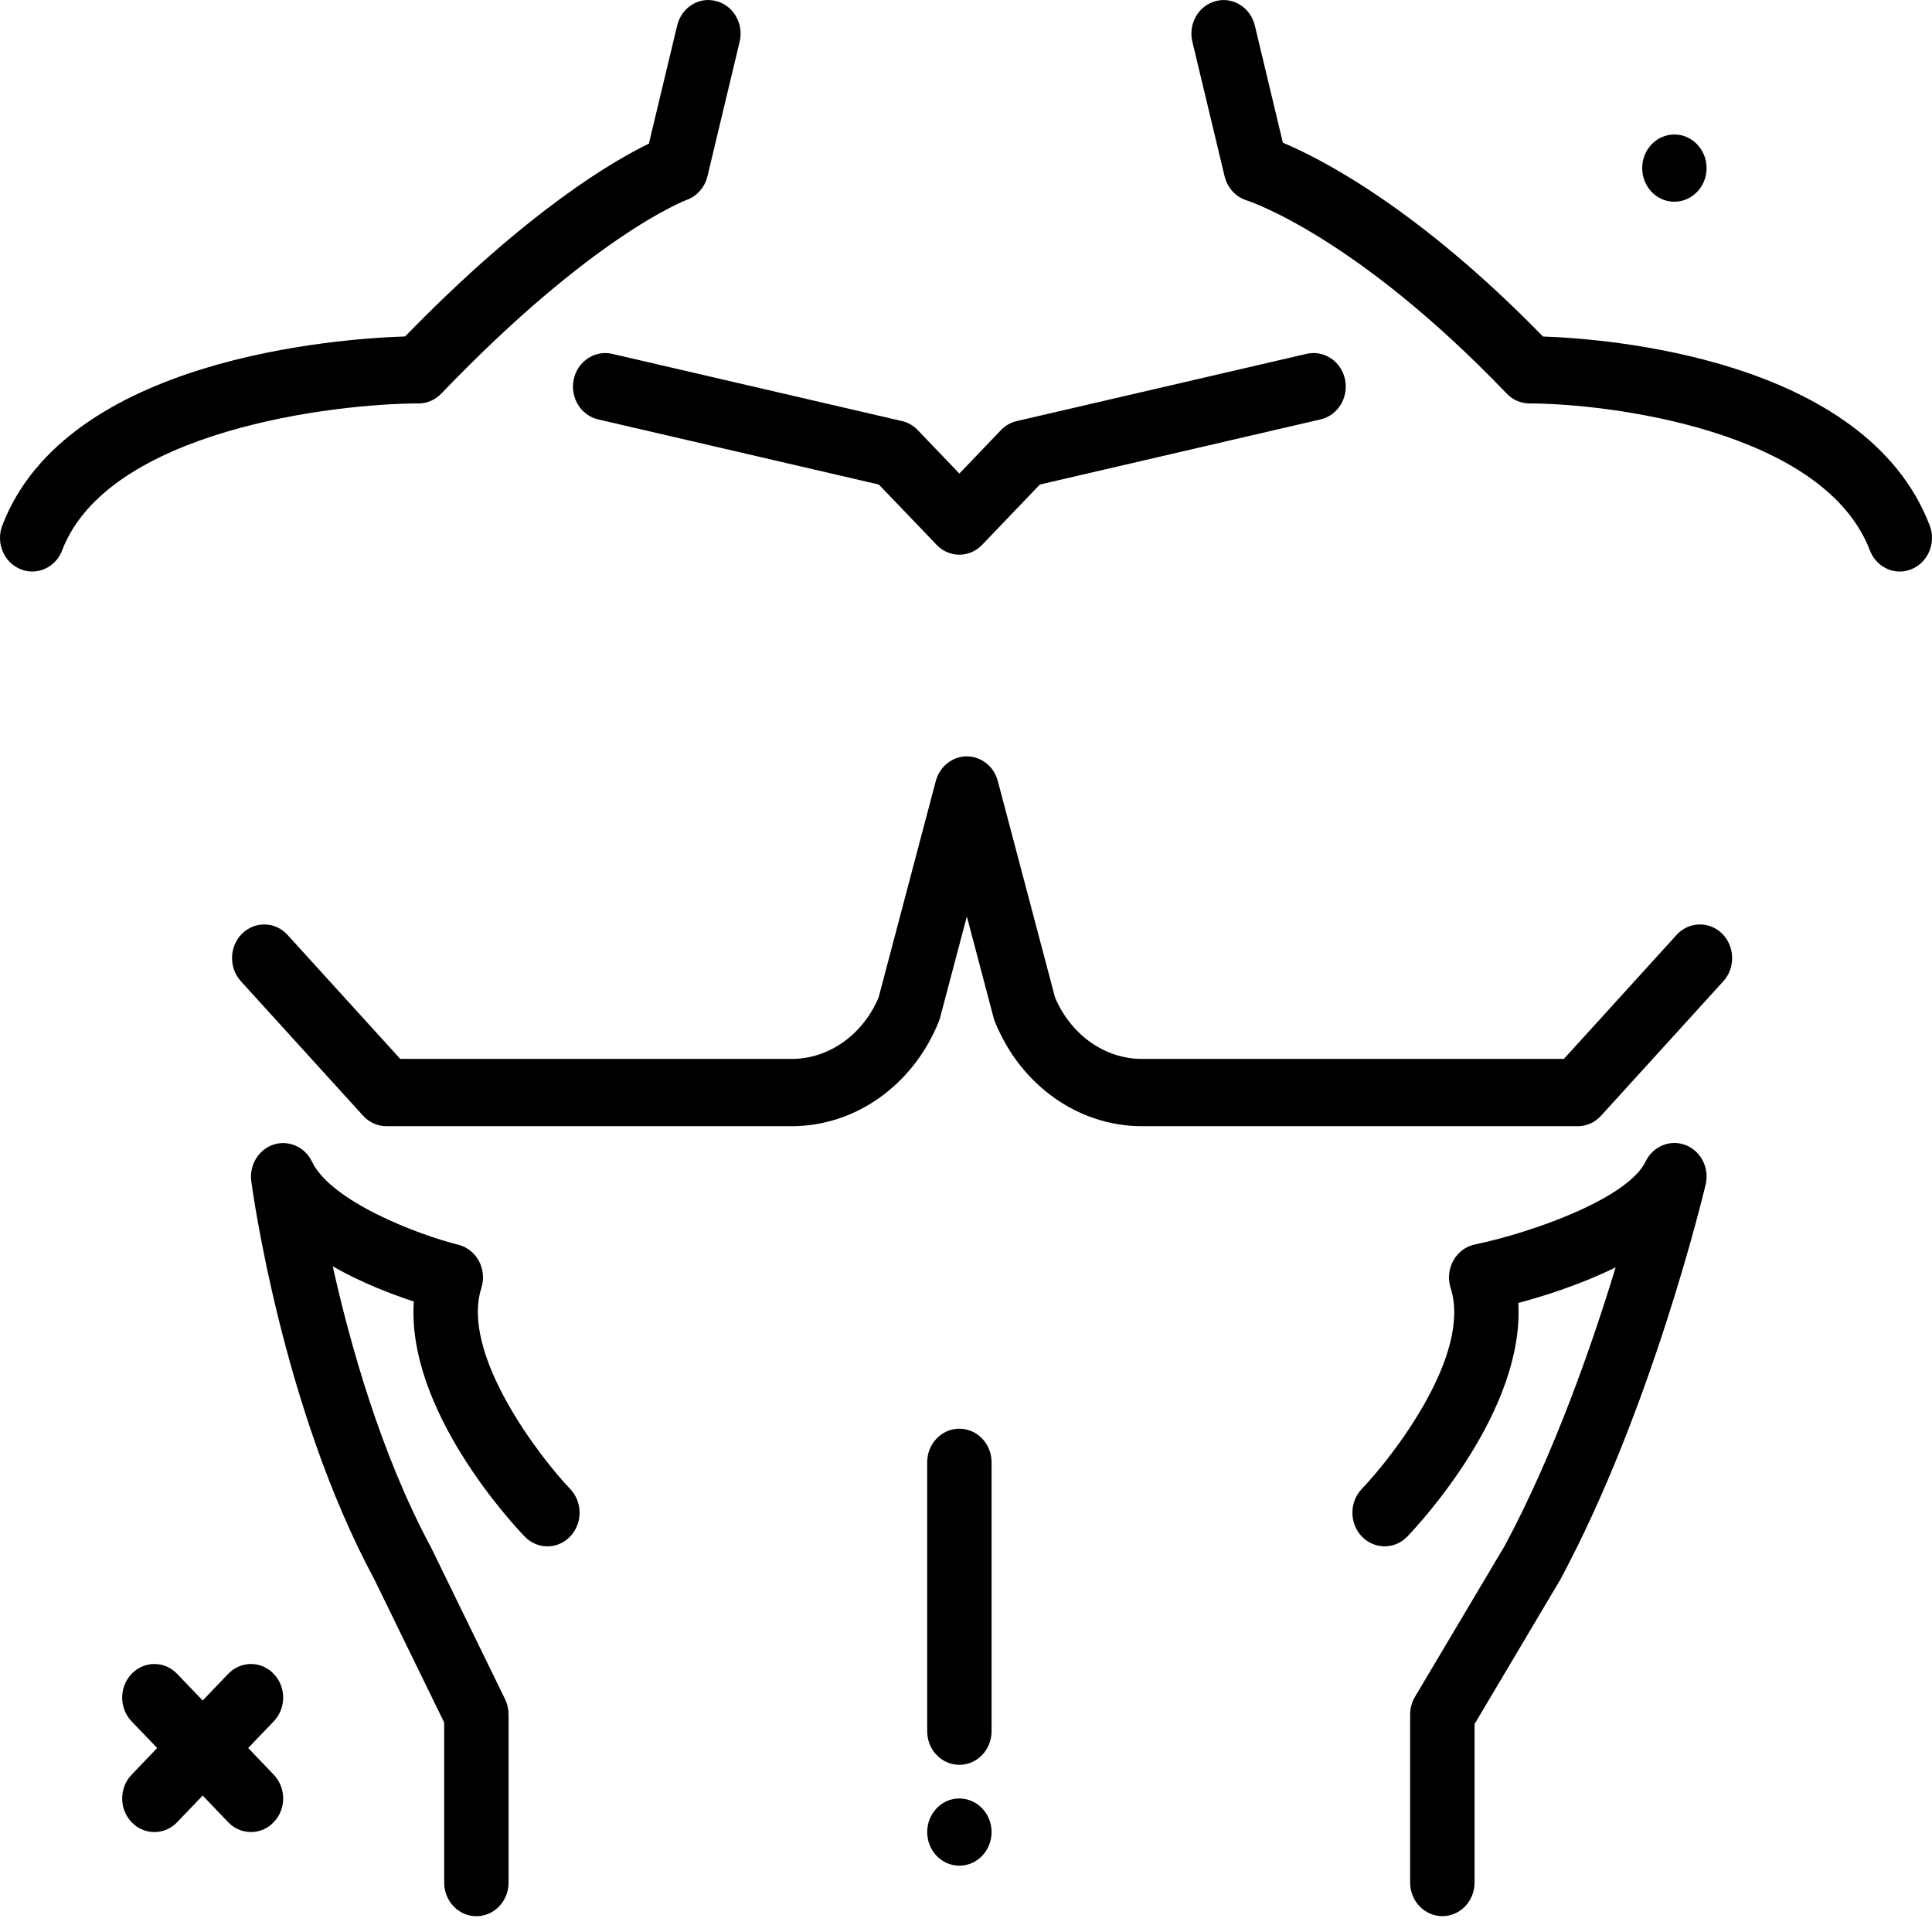 <svg width="34" height="34" viewBox="0 0 34 34" fill="black" xmlns="http://www.w3.org/2000/svg">
<path d="M28.9 2.959C28.9 2.632 29.153 2.367 29.466 2.367C29.779 2.367 30.033 2.632 30.033 2.959C30.033 3.285 29.779 3.55 29.466 3.55C29.153 3.55 28.9 3.285 28.9 2.959ZM4.817 29.457C4.596 29.226 4.237 29.226 4.016 29.457L3.567 29.926L3.117 29.457C2.896 29.226 2.537 29.226 2.316 29.457C2.095 29.688 2.095 30.062 2.316 30.293L2.766 30.762L2.316 31.232C2.095 31.463 2.095 31.837 2.316 32.068C2.427 32.184 2.572 32.241 2.717 32.241C2.862 32.241 3.007 32.184 3.117 32.068L3.567 31.599L4.016 32.068C4.127 32.184 4.272 32.241 4.417 32.241C4.562 32.241 4.707 32.184 4.817 32.068C5.039 31.837 5.039 31.463 4.817 31.232L4.368 30.762L4.817 30.293C5.039 30.062 5.039 29.688 4.817 29.457ZM33.959 9.246C32.83 6.299 28.267 5.96 27.154 5.922C24.956 3.669 23.257 2.797 22.576 2.511L22.083 0.449C22.007 0.133 21.699 -0.062 21.396 0.019C21.092 0.098 20.907 0.419 20.984 0.736L21.551 3.103C21.599 3.305 21.749 3.468 21.942 3.527C21.961 3.533 23.846 4.14 26.516 6.927C26.622 7.038 26.766 7.1 26.916 7.1C28.308 7.102 32.096 7.57 32.907 9.686C32.995 9.917 33.208 10.058 33.433 10.058C33.503 10.058 33.575 10.044 33.643 10.015C33.934 9.894 34.076 9.55 33.959 9.246ZM7.767 6.926C10.44 4.137 12.067 3.525 12.079 3.52C12.263 3.456 12.403 3.298 12.45 3.102L13.016 0.736C13.093 0.419 12.908 0.098 12.604 0.019C12.299 -0.063 11.993 0.132 11.917 0.449L11.419 2.528C10.804 2.825 9.287 3.702 7.129 5.921C5.983 5.958 1.174 6.289 0.041 9.246C-0.076 9.55 0.066 9.894 0.357 10.015C0.425 10.044 0.497 10.058 0.567 10.058C0.792 10.058 1.005 9.917 1.093 9.686C1.904 7.569 5.897 7.101 7.367 7.1C7.517 7.099 7.661 7.037 7.767 6.926ZM29.505 16.453L27.522 18.635H20.095C19.443 18.635 18.846 18.212 18.567 17.554L17.56 13.746C17.493 13.489 17.269 13.311 17.014 13.311C16.759 13.311 16.536 13.489 16.468 13.746L15.462 17.554C15.183 18.212 14.586 18.635 13.934 18.635H7.044L5.061 16.454C4.847 16.216 4.488 16.206 4.26 16.431C4.033 16.656 4.024 17.031 4.239 17.268L6.389 19.634C6.496 19.752 6.645 19.819 6.8 19.819H13.934C15.054 19.819 16.069 19.097 16.52 17.981C16.53 17.957 16.538 17.933 16.544 17.908L17.015 16.128L17.485 17.908C17.491 17.933 17.499 17.957 17.509 17.981C17.96 19.097 18.975 19.819 20.095 19.819H27.766C27.922 19.819 28.07 19.752 28.177 19.634L30.328 17.268C30.543 17.031 30.533 16.656 30.307 16.431C30.08 16.206 29.72 16.216 29.505 16.453ZM8.471 22.668C8.521 22.51 8.506 22.338 8.429 22.193C8.351 22.048 8.219 21.943 8.064 21.905C7.371 21.733 5.829 21.15 5.49 20.443C5.366 20.183 5.079 20.058 4.816 20.142C4.551 20.228 4.384 20.502 4.422 20.789C4.444 20.95 4.967 24.779 6.58 27.779L7.817 30.314V33.13C7.817 33.457 8.07 33.722 8.383 33.722C8.697 33.722 8.95 33.457 8.95 33.13V30.172C8.95 30.079 8.929 29.987 8.889 29.904L7.58 27.221C6.699 25.584 6.157 23.638 5.856 22.286C6.365 22.576 6.898 22.779 7.282 22.904C7.155 24.806 9 26.798 9.233 27.04C9.454 27.271 9.813 27.271 10.034 27.04C10.255 26.809 10.255 26.434 10.034 26.203C9.511 25.657 8.099 23.833 8.471 22.668ZM29.662 20.151C29.392 20.047 29.089 20.172 28.96 20.441C28.655 21.077 27.02 21.677 25.955 21.901C25.796 21.934 25.658 22.037 25.576 22.184C25.495 22.331 25.478 22.507 25.529 22.668C25.902 23.834 24.526 25.615 23.965 26.203C23.744 26.435 23.745 26.809 23.966 27.04C24.188 27.27 24.546 27.271 24.767 27.04C24.998 26.798 26.828 24.824 26.72 22.93C27.18 22.807 27.827 22.602 28.433 22.303C28.019 23.66 27.352 25.581 26.483 27.199L24.902 29.86C24.846 29.954 24.816 30.062 24.816 30.172V33.13C24.816 33.457 25.07 33.721 25.383 33.721C25.696 33.721 25.95 33.457 25.95 33.13V30.34L27.458 27.8C29.067 24.807 29.978 21.008 30.016 20.848C30.086 20.555 29.934 20.255 29.662 20.151ZM16.883 31.65C16.57 31.65 16.317 31.915 16.317 32.241C16.317 32.568 16.57 32.833 16.883 32.833C17.196 32.833 17.45 32.568 17.45 32.241C17.45 31.915 17.196 31.65 16.883 31.65ZM10.097 6.676C10.029 6.995 10.222 7.311 10.527 7.381L15.466 8.527L16.483 9.588C16.593 9.704 16.738 9.762 16.883 9.762C17.028 9.762 17.173 9.704 17.284 9.588L18.3 8.527L23.239 7.381C23.545 7.311 23.737 6.995 23.67 6.676C23.602 6.356 23.299 6.157 22.994 6.227L17.894 7.41C17.789 7.434 17.692 7.489 17.616 7.569L16.883 8.334L16.151 7.569C16.074 7.489 15.978 7.434 15.873 7.41L10.773 6.227C10.47 6.158 10.165 6.356 10.097 6.676ZM16.883 25.143C16.57 25.143 16.317 25.407 16.317 25.734V30.467C16.317 30.793 16.57 31.058 16.883 31.058C17.197 31.058 17.45 30.793 17.45 30.467V25.734C17.45 25.407 17.197 25.143 16.883 25.143Z" fill="black"/>
</svg>
